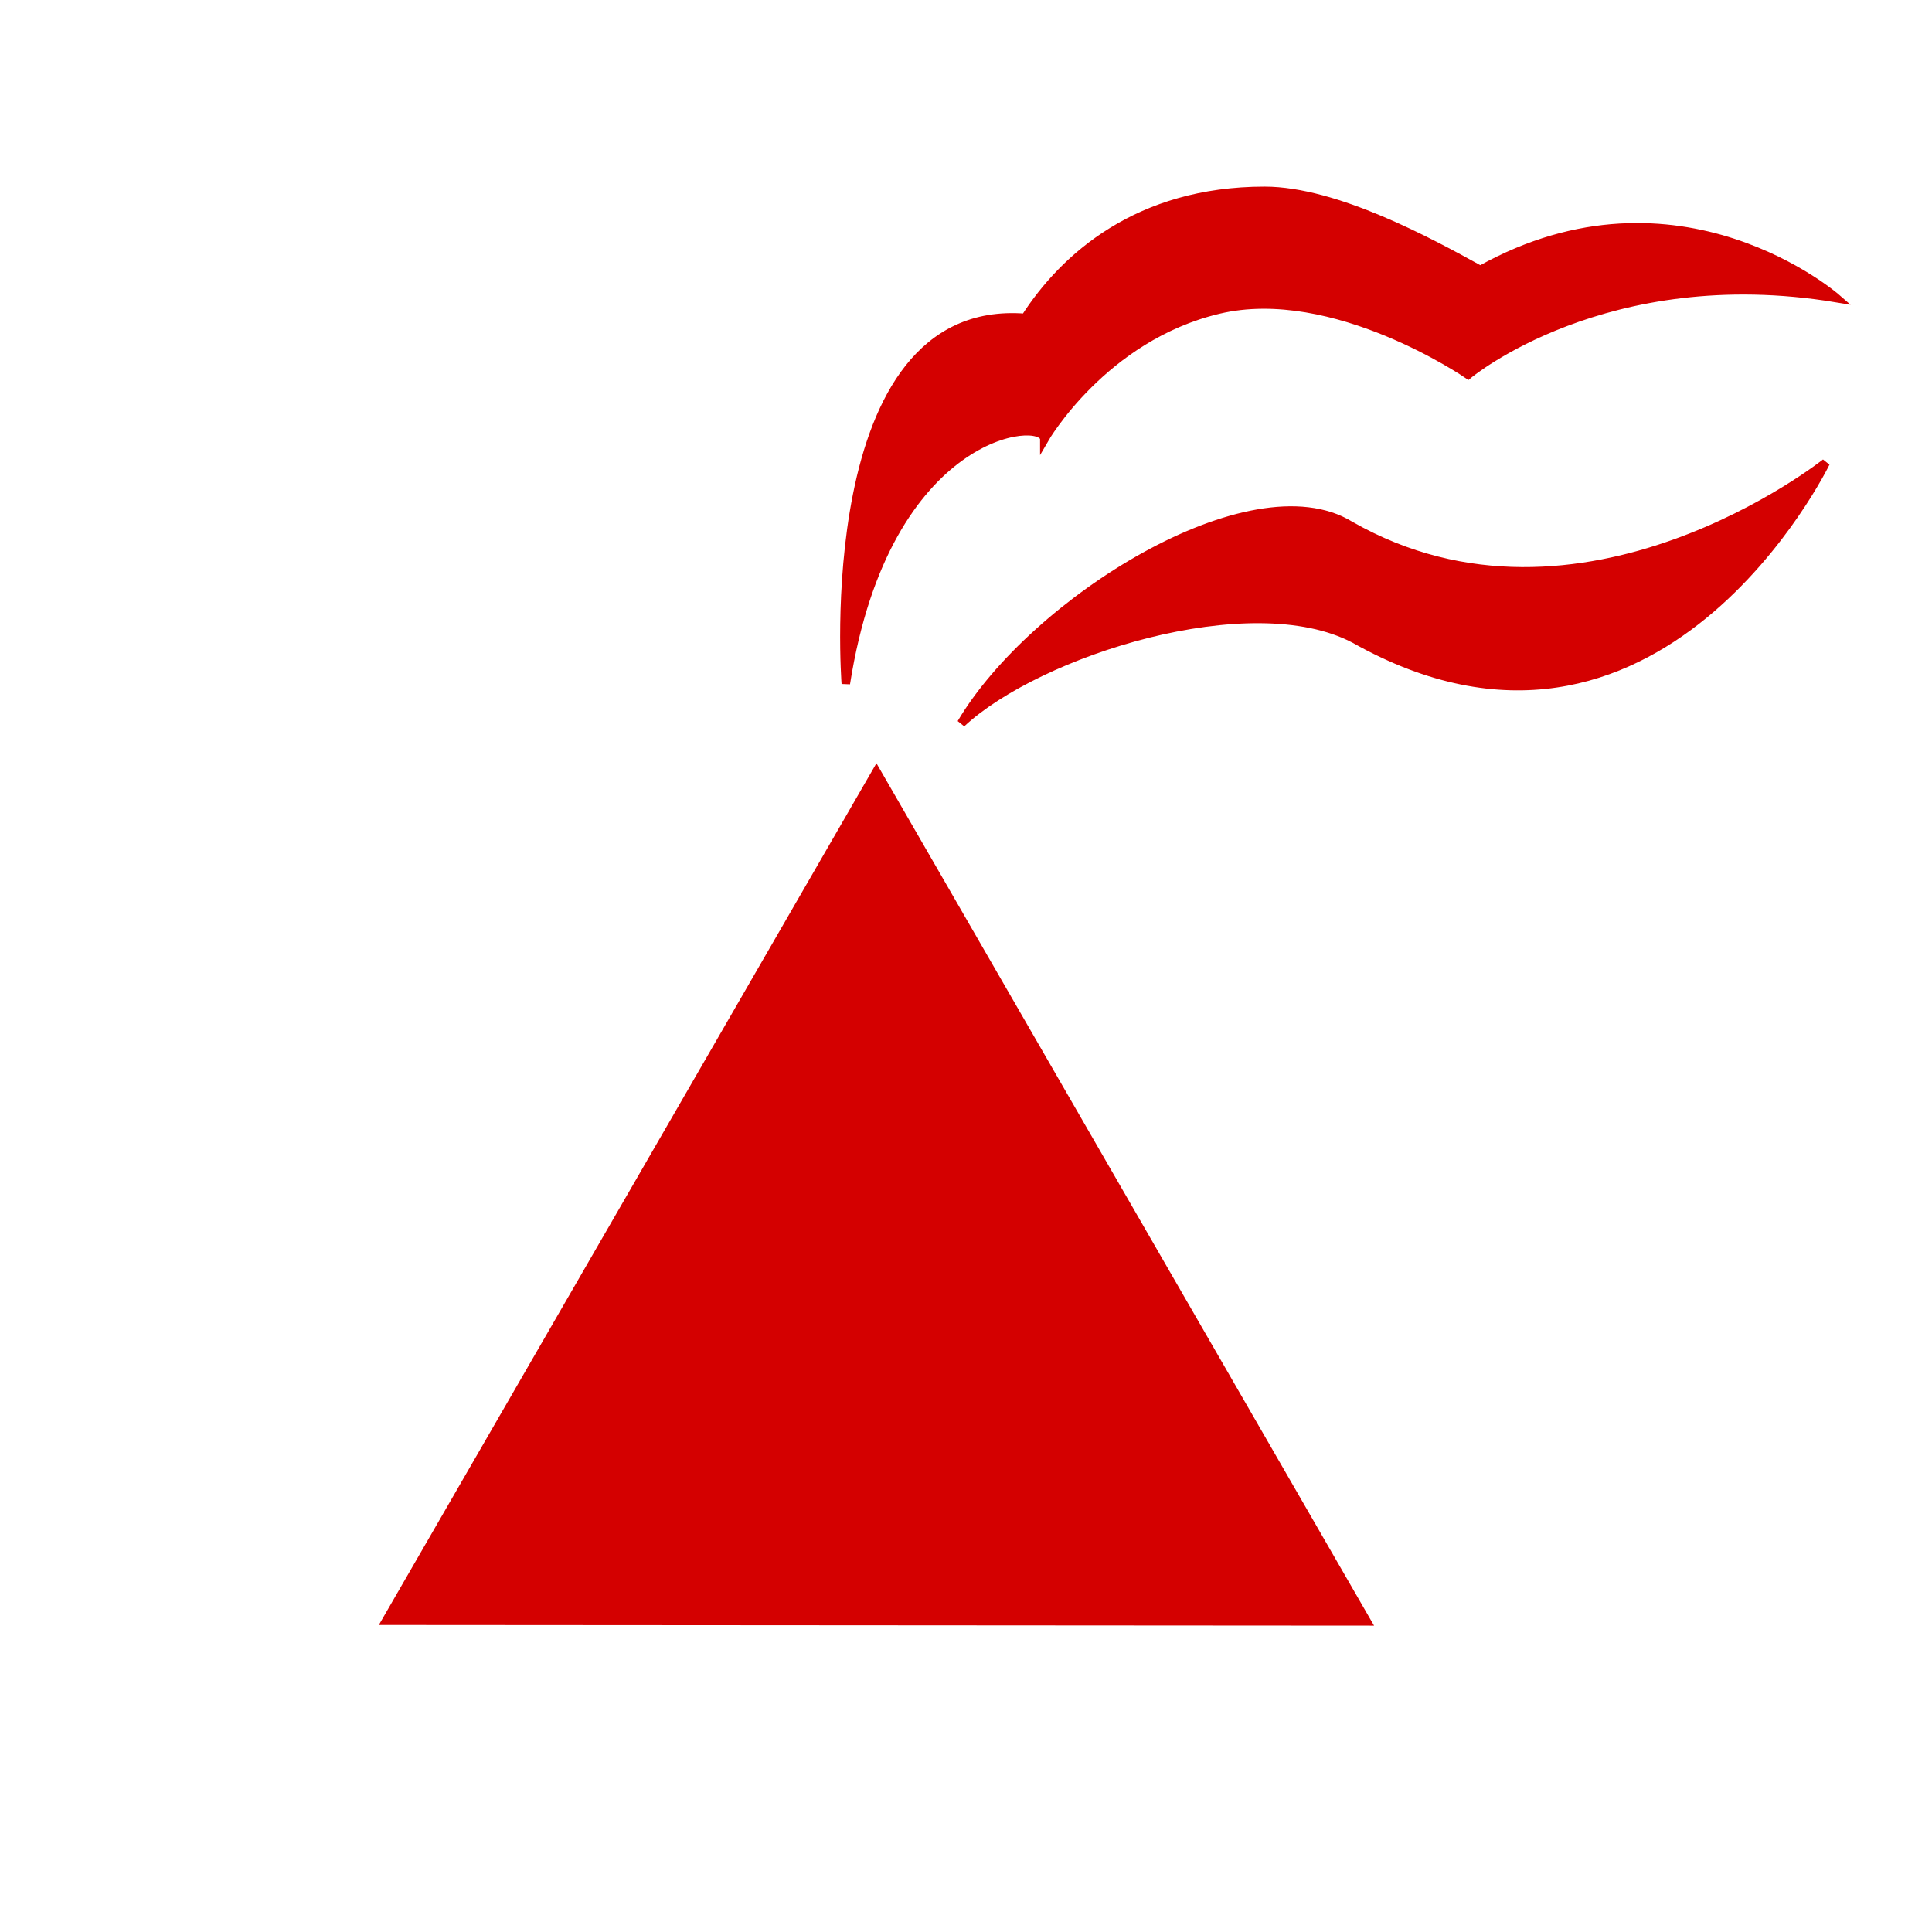 <?xml version="1.0" encoding="UTF-8"?>
<svg xmlns="http://www.w3.org/2000/svg" xmlns:xlink="http://www.w3.org/1999/xlink" width="12" height="12" viewBox="0 0 12 12" version="1.1">
<g id="surface1">
<path style="fill-rule:evenodd;fill:rgb(83.137%,0%,0%);fill-opacity:1;stroke-width:2.515;stroke-linecap:butt;stroke-linejoin:miter;stroke:rgb(83.137%,0%,0%);stroke-opacity:1;stroke-miterlimit:4;" d="M 114.225 479.368 L 259.225 228.262 L 404.225 479.557 Z M 114.225 479.368 " transform="matrix(0.021,0,0,0.021,0,0)"/>
<path style="fill-rule:evenodd;fill:rgb(83.137%,0%,0%);fill-opacity:1;stroke-width:2.515;stroke-linecap:butt;stroke-linejoin:miter;stroke:rgb(83.137%,0%,0%);stroke-opacity:1;stroke-miterlimit:4;" d="M 437.832 79.863 C 423.105 71.745 395.163 56.452 374.017 56.452 C 336.634 56.452 314.733 76.087 303.216 94.023 C 241.478 89.115 250.163 202.207 250.163 202.207 C 262.057 126.497 308.88 123.099 308.88 129.896 C 308.88 129.896 326.25 99.688 360.423 91.569 C 394.596 83.451 434.245 110.827 434.245 110.827 C 434.245 110.827 474.837 76.842 543.184 88.171 C 543.184 88.171 496.361 47.201 437.832 79.863 Z M 437.832 79.863 " transform="matrix(0.021,0,0,0.021,0,0)"/>
<path style="fill-rule:evenodd;fill:rgb(83.137%,0%,0%);fill-opacity:1;stroke-width:2.515;stroke-linecap:butt;stroke-linejoin:miter;stroke:rgb(83.137%,0%,0%);stroke-opacity:1;stroke-miterlimit:4;" d="M 399.316 155.384 C 467.663 194.466 539.974 136.882 539.974 136.882 C 539.974 136.882 490.13 239.401 400.638 188.991 C 369.863 172.754 306.992 192.767 284.336 213.913 C 305.482 178.04 370.052 137.448 399.316 155.384 Z M 399.316 155.384 " transform="matrix(0.021,0,0,0.021,0,0)"/>
</g>
</svg>

